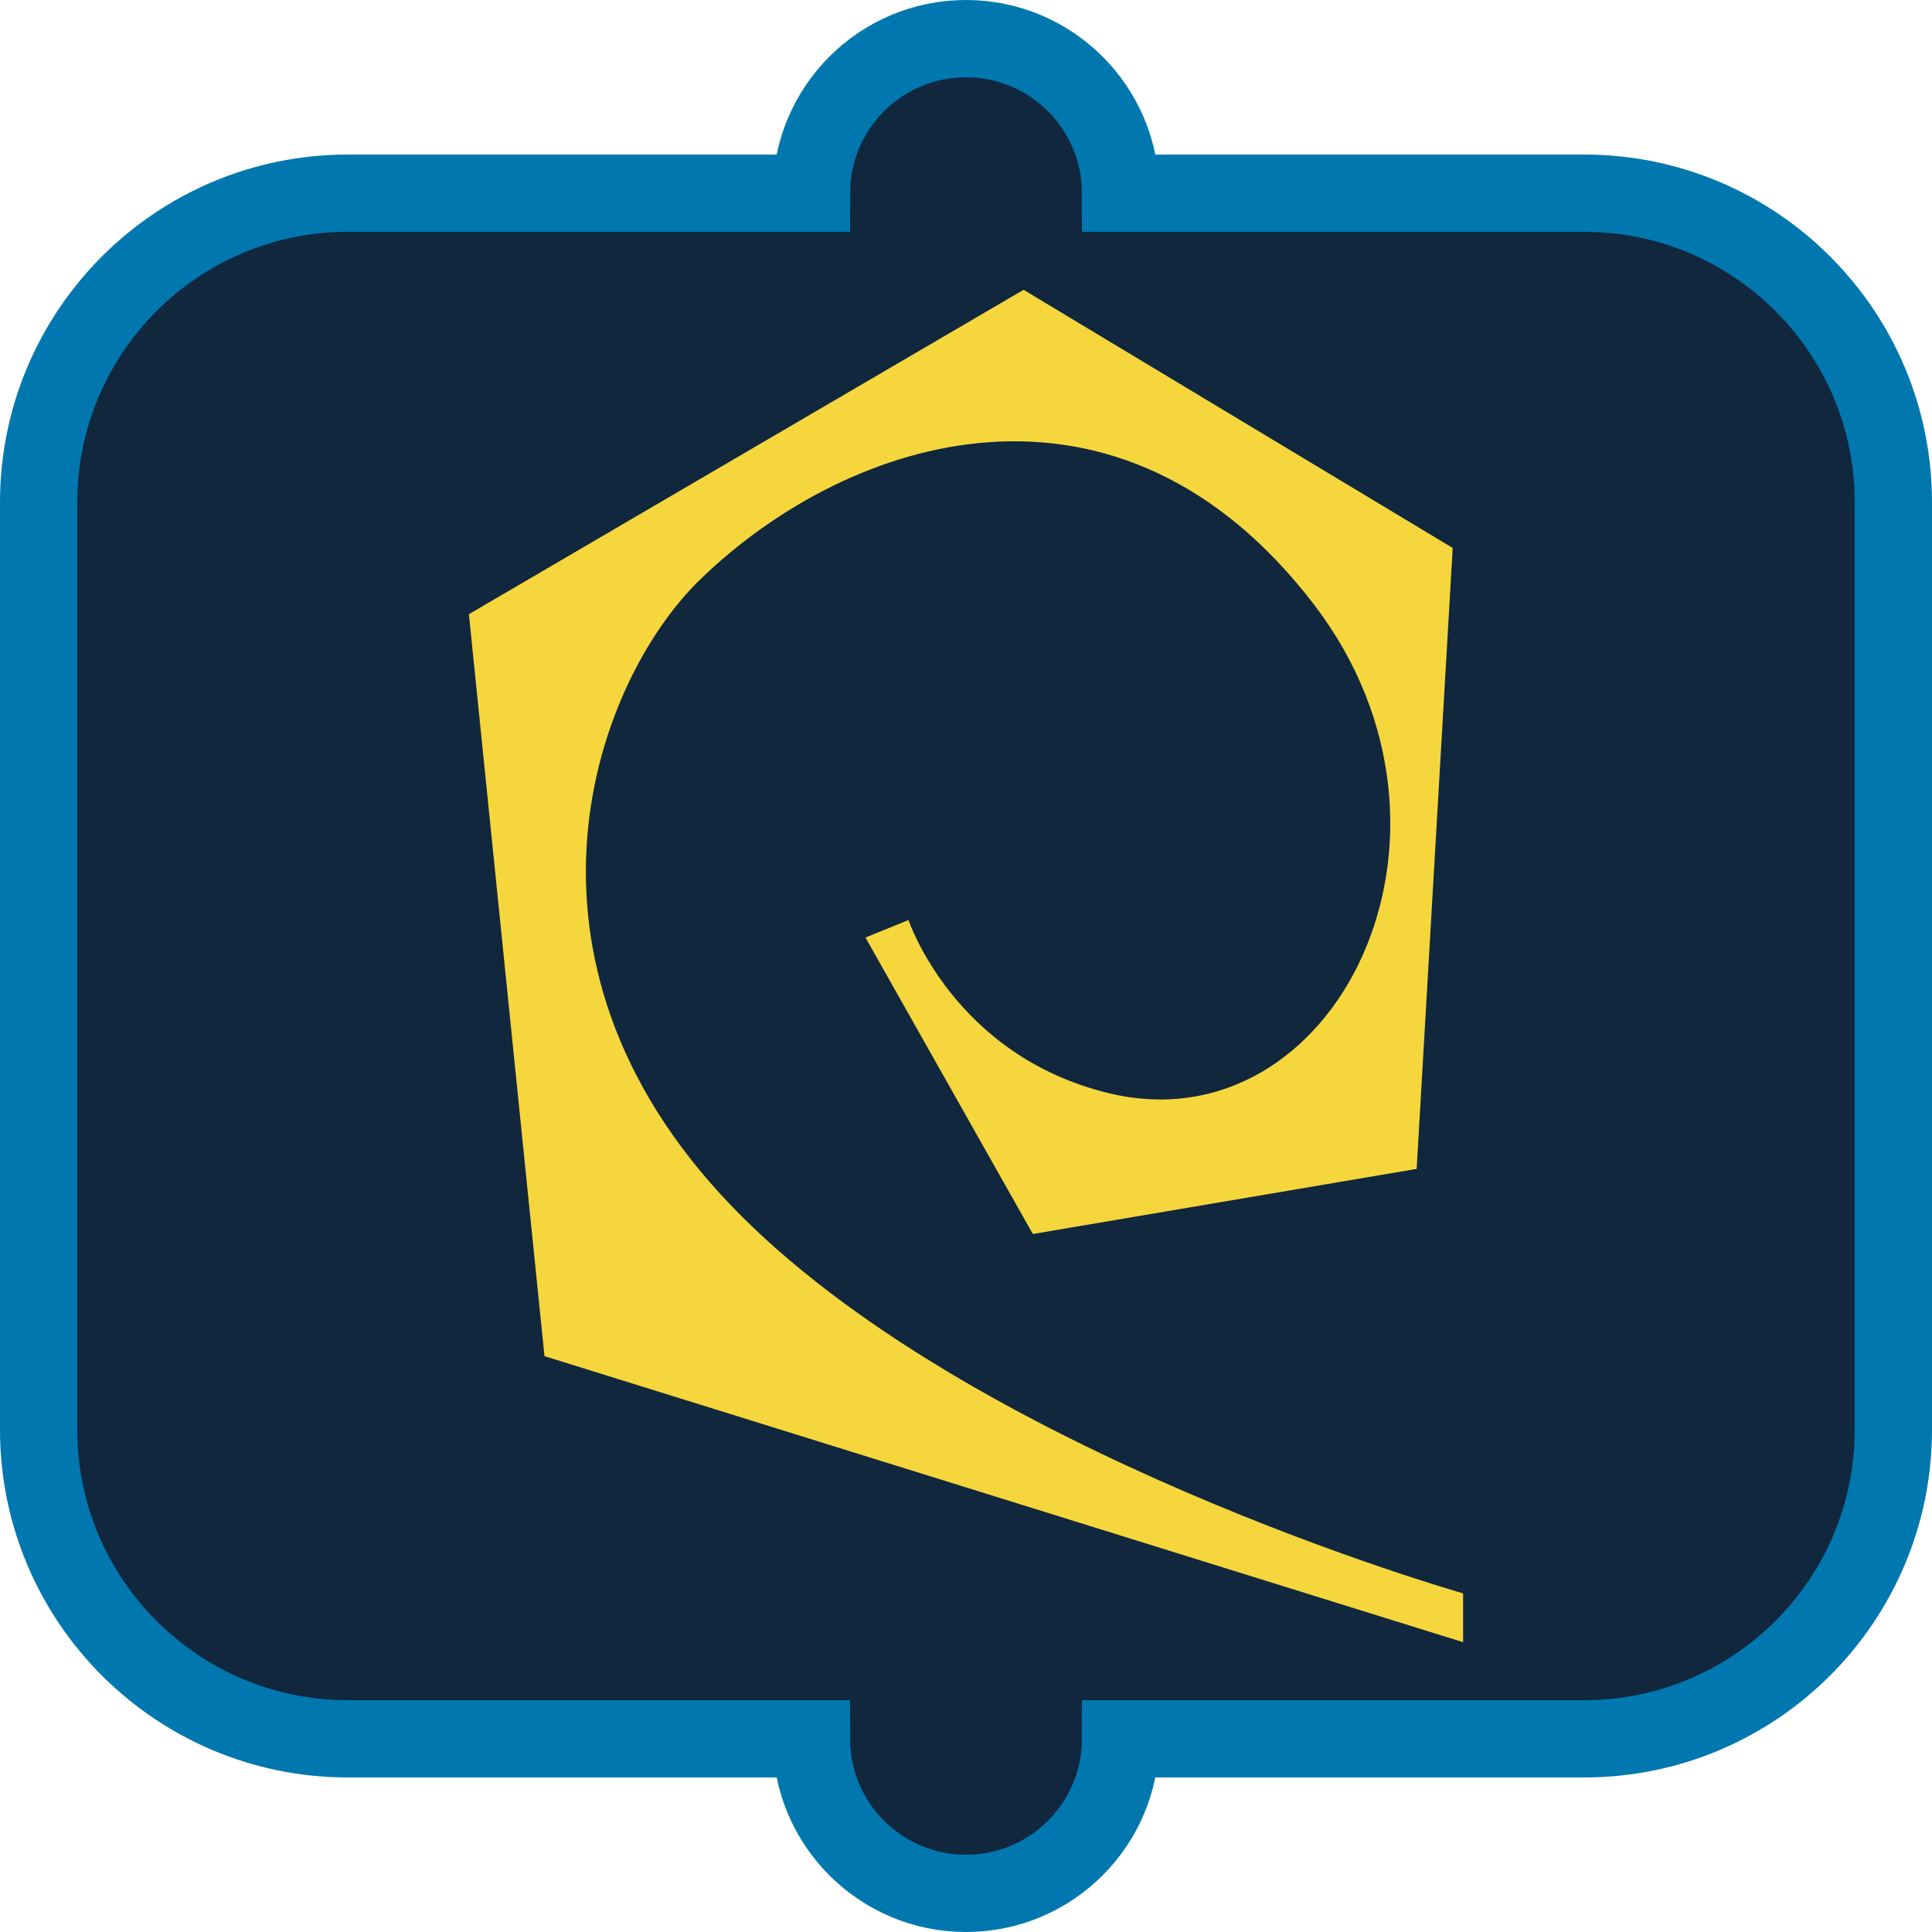 <?xml version="1.0" encoding="UTF-8" standalone="no"?><!DOCTYPE svg PUBLIC "-//W3C//DTD SVG 1.1//EN" "http://www.w3.org/Graphics/SVG/1.1/DTD/svg11.dtd"><svg width="100%" height="100%" viewBox="0 0 50 50" version="1.1" xmlns="http://www.w3.org/2000/svg" xmlns:xlink="http://www.w3.org/1999/xlink" xml:space="preserve" xmlns:serif="http://www.serif.com/" style="fill-rule:evenodd;clip-rule:evenodd;stroke-miterlimit:2.5;"><rect id="role-chief-engineer" x="0" y="0" width="50" height="50" style="fill:none;"/><clipPath id="_clip1"><rect x="0" y="0" width="50" height="50"/></clipPath><g clip-path="url(#_clip1)"><path id="Role-Frame" serif:id="Role Frame" d="M9,45C4.585,45 1,41.415 1,37L1,13C1,8.585 4.585,5 9,5L21,5C21,2.792 22.792,1 25,1C27.208,1 29,2.792 29,5L41,5C45.415,5 49,8.585 49,13L49,37C49,41.415 45.415,45 41,45L29,45C29,47.208 27.208,49 25,49C22.792,49 21,47.208 21,45L9,45Z" style="fill:#10273d;stroke:#0077af;stroke-width:2px;"/><g id="Operations"><path id="Operations1" serif:id="Operations" d="M37.865,41.236C37.865,41.236 25.047,37.595 18.907,31.184C12.768,24.775 15.417,17.615 18.124,14.994C21.975,11.262 28.957,9.035 34.013,15.655C38.566,21.617 34.553,29.688 28.716,28.296C24.683,27.332 23.512,23.81 23.512,23.81L22.398,24.263L26.73,31.936L36.663,30.251L37.596,14.181L26.49,7.5L12.135,15.895L14.091,35.097L37.865,42.5L37.865,41.236Z" style="fill:#f5d63d;fill-rule:nonzero;"/></g></g></svg>